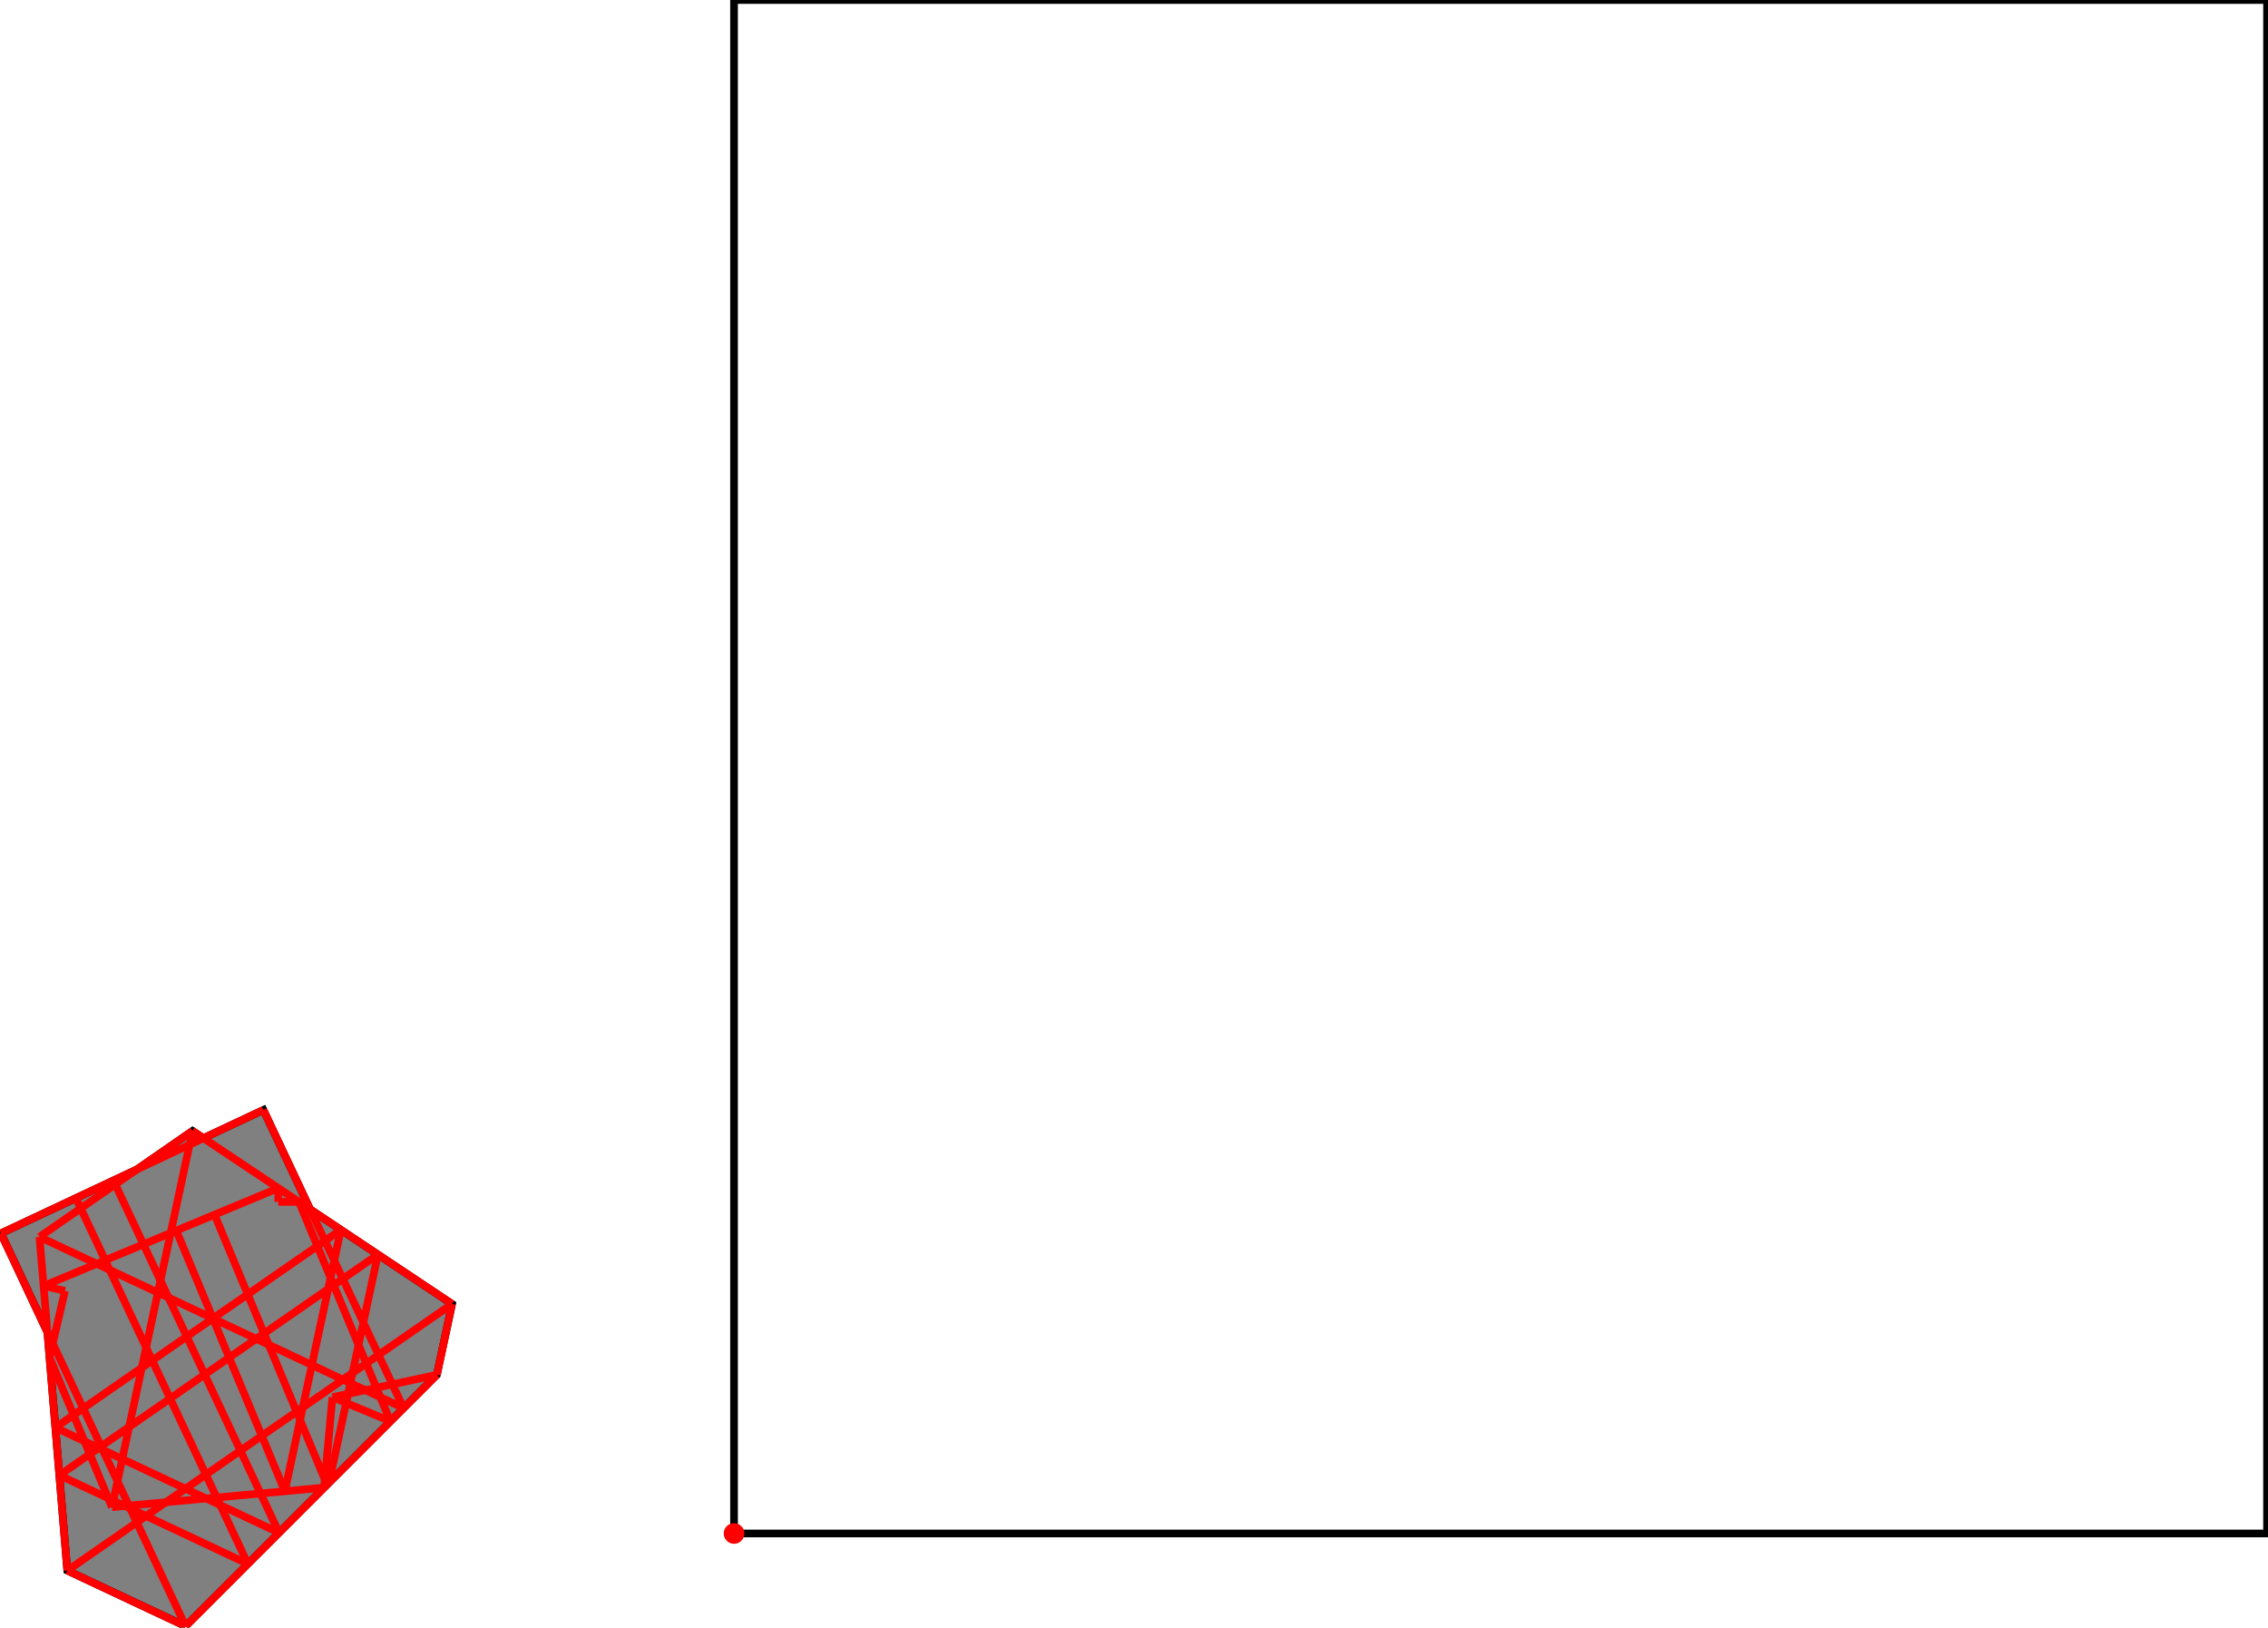 <?xml version="1.0" encoding="UTF-8"?>
<!DOCTYPE svg PUBLIC "-//W3C//DTD SVG 1.1//EN"
    "http://www.w3.org/Graphics/SVG/1.1/DTD/svg11.dtd"><svg xmlns="http://www.w3.org/2000/svg" height="358.701" stroke-opacity="1" viewBox="0 0 500 359" font-size="1" width="500" xmlns:xlink="http://www.w3.org/1999/xlink" stroke="rgb(0,0,0)" version="1.1"><defs></defs><g stroke-linejoin="miter" stroke-opacity="1.0" fill-opacity="0.0" stroke="rgb(0,0,0)" stroke-width="1.694" fill="rgb(0,0,0)" stroke-linecap="butt" stroke-miterlimit="10.0"><path d="M 500,338.249 l -0,-338.249 h -338.249 l -0,338.249 Z"/></g><g stroke-linejoin="miter" stroke-opacity="1.0" fill-opacity="1.0" stroke="rgb(0,0,0)" stroke-width="1.694" fill="rgb(128,128,128)" stroke-linecap="butt" stroke-miterlimit="10.0"><path d="M 40.738,358.701 l 55.45,-55.45 l 3.346,-15.622 l -31.312,-20.875 l -10.31,-21.93 l -13.244,6.227 l -2.401,-1.601 l -12.27,8.499 l -29.996,14.103 l 10.26,21.822 l 4.38,52.557 l 26.099,12.271 Z"/></g><g stroke-linejoin="miter" stroke-opacity="1.0" fill-opacity="1.0" stroke="rgb(0,0,0)" stroke-width="0.0" fill="rgb(255,0,0)" stroke-linecap="butt" stroke-miterlimit="10.0"><path d="M 164.029,338.249 c 0,-1.258 -1.02,-2.277 -2.277 -2.277c -1.258,-0 -2.277,1.02 -2.277 2.277c -0,1.258 1.02,2.277 2.277 2.277c 1.258,0 2.277,-1.02 2.277 -2.277Z"/></g><g stroke-linejoin="miter" stroke-opacity="1.0" fill-opacity="0.0" stroke="rgb(255,0,0)" stroke-width="1.694" fill="rgb(0,0,0)" stroke-linecap="butt" stroke-miterlimit="10.0"><path d="M 0,272.052 l 57.912,-27.227 "/></g><g stroke-linejoin="miter" stroke-opacity="1.0" fill-opacity="0.0" stroke="rgb(255,0,0)" stroke-width="1.694" fill="rgb(0,0,0)" stroke-linecap="butt" stroke-miterlimit="10.0"><path d="M 8.506,272.834 l 33.76,-23.384 "/></g><g stroke-linejoin="miter" stroke-opacity="1.0" fill-opacity="0.0" stroke="rgb(255,0,0)" stroke-width="1.694" fill="rgb(0,0,0)" stroke-linecap="butt" stroke-miterlimit="10.0"><path d="M 9.407,283.643 l 51.783,-21.576 "/></g><g stroke-linejoin="miter" stroke-opacity="1.0" fill-opacity="0.0" stroke="rgb(255,0,0)" stroke-width="1.694" fill="rgb(0,0,0)" stroke-linecap="butt" stroke-miterlimit="10.0"><path d="M 12.011,314.889 l 62.98,-43.622 "/></g><g stroke-linejoin="miter" stroke-opacity="1.0" fill-opacity="0.0" stroke="rgb(255,0,0)" stroke-width="1.694" fill="rgb(0,0,0)" stroke-linecap="butt" stroke-miterlimit="10.0"><path d="M 12.887,325.403 l 70.285,-48.682 "/></g><g stroke-linejoin="miter" stroke-opacity="1.0" fill-opacity="0.0" stroke="rgb(255,0,0)" stroke-width="1.694" fill="rgb(0,0,0)" stroke-linecap="butt" stroke-miterlimit="10.0"><path d="M 61.191,265.114 h 4.571 "/></g><g stroke-linejoin="miter" stroke-opacity="1.0" fill-opacity="0.0" stroke="rgb(255,0,0)" stroke-width="1.694" fill="rgb(0,0,0)" stroke-linecap="butt" stroke-miterlimit="10.0"><path d="M 14.639,346.43 l 84.895,-58.801 "/></g><g stroke-linejoin="miter" stroke-opacity="1.0" fill-opacity="0.0" stroke="rgb(255,0,0)" stroke-width="1.694" fill="rgb(0,0,0)" stroke-linecap="butt" stroke-miterlimit="10.0"><path d="M 40.738,358.701 l 55.45,-55.45 "/></g><g stroke-linejoin="miter" stroke-opacity="1.0" fill-opacity="0.0" stroke="rgb(255,0,0)" stroke-width="1.694" fill="rgb(0,0,0)" stroke-linecap="butt" stroke-miterlimit="10.0"><path d="M 73.145,308.186 l 23.043,-4.935 "/></g><g stroke-linejoin="miter" stroke-opacity="1.0" fill-opacity="0.0" stroke="rgb(255,0,0)" stroke-width="1.694" fill="rgb(0,0,0)" stroke-linecap="butt" stroke-miterlimit="10.0"><path d="M 10.72,299.396 l 3.408,-14.655 "/></g><g stroke-linejoin="miter" stroke-opacity="1.0" fill-opacity="0.0" stroke="rgb(255,0,0)" stroke-width="1.694" fill="rgb(0,0,0)" stroke-linecap="butt" stroke-miterlimit="10.0"><path d="M 71.387,327.261 l 1.007,-0.216 "/></g><g stroke-linejoin="miter" stroke-opacity="1.0" fill-opacity="0.0" stroke="rgb(255,0,0)" stroke-width="1.694" fill="rgb(0,0,0)" stroke-linecap="butt" stroke-miterlimit="10.0"><path d="M 24.491,332.447 l 17.775,-82.997 "/></g><g stroke-linejoin="miter" stroke-opacity="1.0" fill-opacity="0.0" stroke="rgb(255,0,0)" stroke-width="1.694" fill="rgb(0,0,0)" stroke-linecap="butt" stroke-miterlimit="10.0"><path d="M 62.641,328.931 l 12.35,-57.664 "/></g><g stroke-linejoin="miter" stroke-opacity="1.0" fill-opacity="0.0" stroke="rgb(255,0,0)" stroke-width="1.694" fill="rgb(0,0,0)" stroke-linecap="butt" stroke-miterlimit="10.0"><path d="M 72.394,327.046 l 10.778,-50.325 "/></g><g stroke-linejoin="miter" stroke-opacity="1.0" fill-opacity="0.0" stroke="rgb(255,0,0)" stroke-width="1.694" fill="rgb(0,0,0)" stroke-linecap="butt" stroke-miterlimit="10.0"><path d="M 24.491,332.447 l 46.816,-4.315 "/></g><g stroke-linejoin="miter" stroke-opacity="1.0" fill-opacity="0.0" stroke="rgb(255,0,0)" stroke-width="1.694" fill="rgb(0,0,0)" stroke-linecap="butt" stroke-miterlimit="10.0"><path d="M 14.128,284.741 l -4.721,-1.098 "/></g><g stroke-linejoin="miter" stroke-opacity="1.0" fill-opacity="0.0" stroke="rgb(255,0,0)" stroke-width="1.694" fill="rgb(0,0,0)" stroke-linecap="butt" stroke-miterlimit="10.0"><path d="M 96.188,303.251 l 3.346,-15.622 "/></g><g stroke-linejoin="miter" stroke-opacity="1.0" fill-opacity="0.0" stroke="rgb(255,0,0)" stroke-width="1.694" fill="rgb(0,0,0)" stroke-linecap="butt" stroke-miterlimit="10.0"><path d="M 71.307,328.133 l 1.838,-19.946 "/></g><g stroke-linejoin="miter" stroke-opacity="1.0" fill-opacity="0.0" stroke="rgb(255,0,0)" stroke-width="1.694" fill="rgb(0,0,0)" stroke-linecap="butt" stroke-miterlimit="10.0"><path d="M 99.534,287.629 l -57.268,-38.178 "/></g><g stroke-linejoin="miter" stroke-opacity="1.0" fill-opacity="0.0" stroke="rgb(255,0,0)" stroke-width="1.694" fill="rgb(0,0,0)" stroke-linecap="butt" stroke-miterlimit="10.0"><path d="M 61.191,265.114 v -3.047 "/></g><g stroke-linejoin="miter" stroke-opacity="1.0" fill-opacity="0.0" stroke="rgb(255,0,0)" stroke-width="1.694" fill="rgb(0,0,0)" stroke-linecap="butt" stroke-miterlimit="10.0"><path d="M 88.837,310.602 l -80.331,-37.768 "/></g><g stroke-linejoin="miter" stroke-opacity="1.0" fill-opacity="0.0" stroke="rgb(255,0,0)" stroke-width="1.694" fill="rgb(0,0,0)" stroke-linecap="butt" stroke-miterlimit="10.0"><path d="M 85.927,313.512 l -12.782,-5.326 "/></g><g stroke-linejoin="miter" stroke-opacity="1.0" fill-opacity="0.0" stroke="rgb(255,0,0)" stroke-width="1.694" fill="rgb(0,0,0)" stroke-linecap="butt" stroke-miterlimit="10.0"><path d="M 14.639,346.43 l -6.133,-73.596 "/></g><g stroke-linejoin="miter" stroke-opacity="1.0" fill-opacity="0.0" stroke="rgb(255,0,0)" stroke-width="1.694" fill="rgb(0,0,0)" stroke-linecap="butt" stroke-miterlimit="10.0"><path d="M 71.946,327.494 l -0.558,-0.233 "/></g><g stroke-linejoin="miter" stroke-opacity="1.0" fill-opacity="0.0" stroke="rgb(255,0,0)" stroke-width="1.694" fill="rgb(0,0,0)" stroke-linecap="butt" stroke-miterlimit="10.0"><path d="M 88.837,310.602 l -30.925,-65.777 "/></g><g stroke-linejoin="miter" stroke-opacity="1.0" fill-opacity="0.0" stroke="rgb(255,0,0)" stroke-width="1.694" fill="rgb(0,0,0)" stroke-linecap="butt" stroke-miterlimit="10.0"><path d="M 85.927,313.512 l -20.166,-48.398 "/></g><g stroke-linejoin="miter" stroke-opacity="1.0" fill-opacity="0.0" stroke="rgb(255,0,0)" stroke-width="1.694" fill="rgb(0,0,0)" stroke-linecap="butt" stroke-miterlimit="10.0"><path d="M 71.946,327.494 l -24.82,-59.567 "/></g><g stroke-linejoin="miter" stroke-opacity="1.0" fill-opacity="0.0" stroke="rgb(255,0,0)" stroke-width="1.694" fill="rgb(0,0,0)" stroke-linecap="butt" stroke-miterlimit="10.0"><path d="M 62.641,328.931 l -23.953,-57.488 "/></g><g stroke-linejoin="miter" stroke-opacity="1.0" fill-opacity="0.0" stroke="rgb(255,0,0)" stroke-width="1.694" fill="rgb(0,0,0)" stroke-linecap="butt" stroke-miterlimit="10.0"><path d="M 61.352,338.087 l -49.341,-23.198 "/></g><g stroke-linejoin="miter" stroke-opacity="1.0" fill-opacity="0.0" stroke="rgb(255,0,0)" stroke-width="1.694" fill="rgb(0,0,0)" stroke-linecap="butt" stroke-miterlimit="10.0"><path d="M 61.352,338.087 l -36.533,-77.704 "/></g><g stroke-linejoin="miter" stroke-opacity="1.0" fill-opacity="0.0" stroke="rgb(255,0,0)" stroke-width="1.694" fill="rgb(0,0,0)" stroke-linecap="butt" stroke-miterlimit="10.0"><path d="M 54.481,344.959 l -37.935,-80.686 "/></g><g stroke-linejoin="miter" stroke-opacity="1.0" fill-opacity="0.0" stroke="rgb(255,0,0)" stroke-width="1.694" fill="rgb(0,0,0)" stroke-linecap="butt" stroke-miterlimit="10.0"><path d="M 54.481,344.959 l -41.594,-19.556 "/></g><g stroke-linejoin="miter" stroke-opacity="1.0" fill-opacity="0.0" stroke="rgb(255,0,0)" stroke-width="1.694" fill="rgb(0,0,0)" stroke-linecap="butt" stroke-miterlimit="10.0"><path d="M 24.491,332.447 l -13.771,-33.051 "/></g><g stroke-linejoin="miter" stroke-opacity="1.0" fill-opacity="0.0" stroke="rgb(255,0,0)" stroke-width="1.694" fill="rgb(0,0,0)" stroke-linecap="butt" stroke-miterlimit="10.0"><path d="M 40.738,358.701 l -40.738,-86.649 "/></g><g stroke-linejoin="miter" stroke-opacity="1.0" fill-opacity="0.0" stroke="rgb(255,0,0)" stroke-width="1.694" fill="rgb(0,0,0)" stroke-linecap="butt" stroke-miterlimit="10.0"><path d="M 40.738,358.701 l -26.099,-12.271 "/></g></svg>